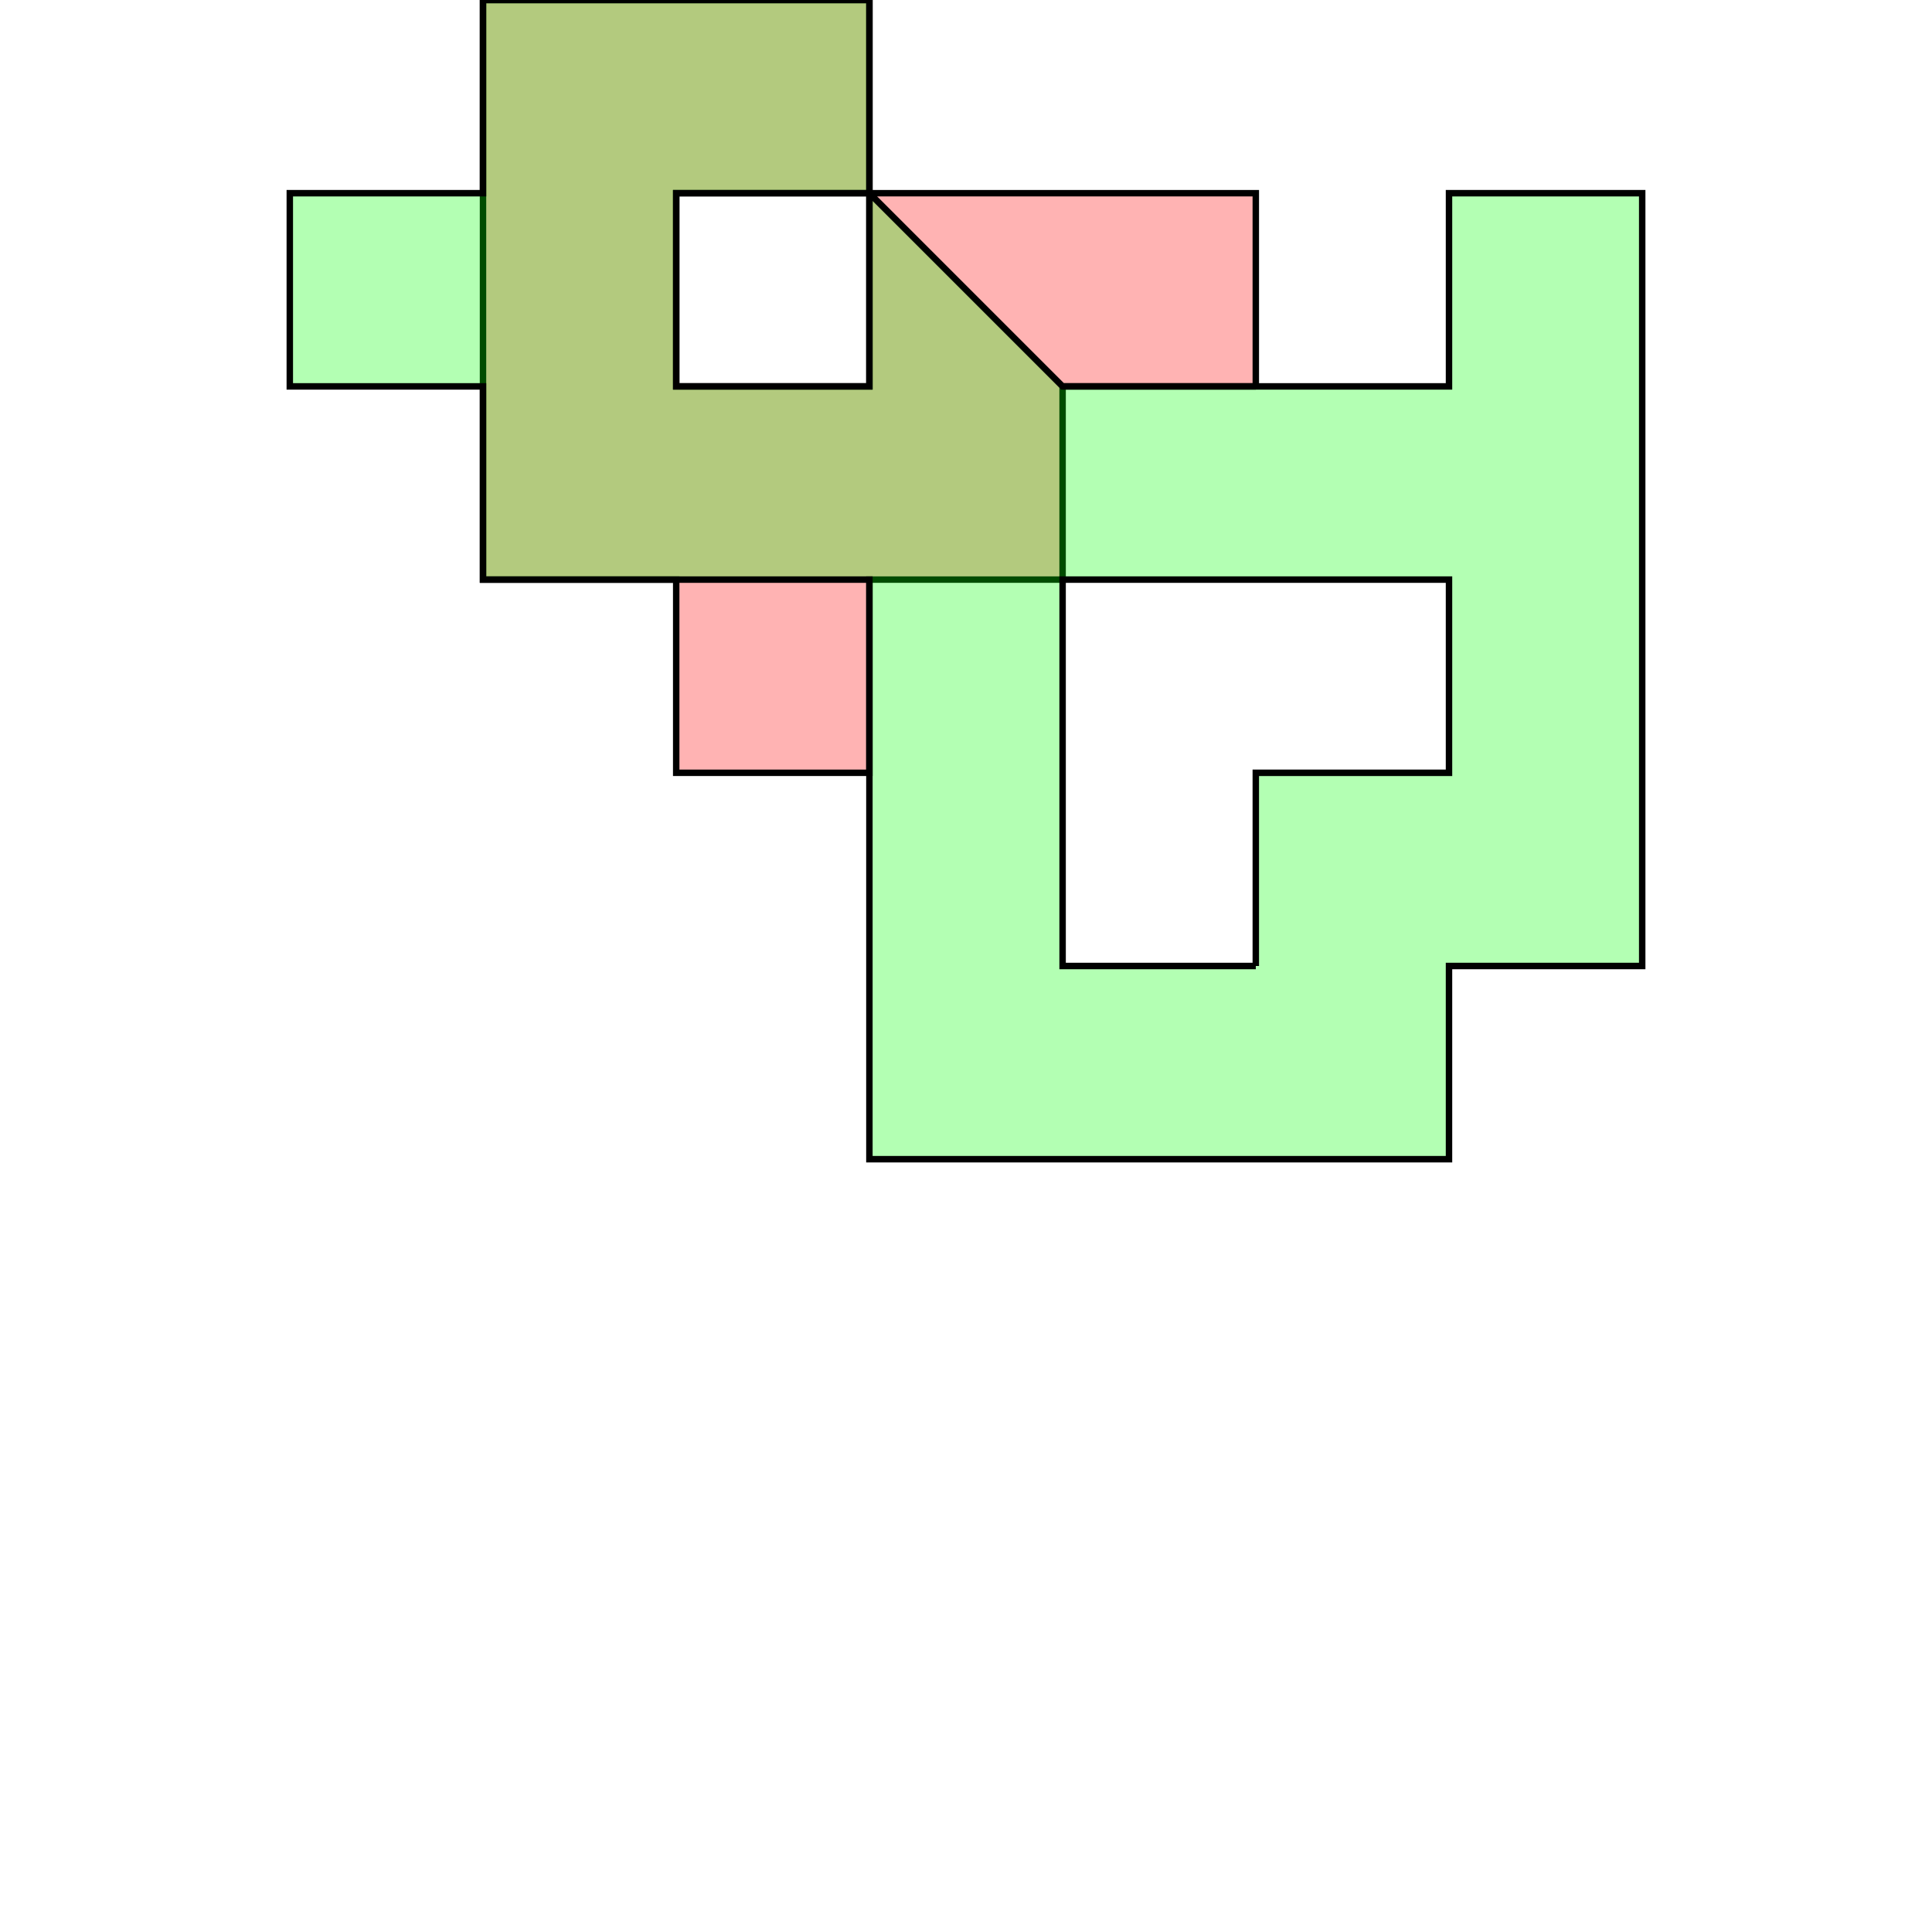 <?xml version="1.0" standalone="no"?>
<!DOCTYPE svg PUBLIC "-//W3C//DTD SVG 1.1//EN"
"http://www.w3.org/Graphics/SVG/1.1/DTD/svg11.dtd">
<svg viewBox="0 0 300 300" version="1.1"
xmlns="http://www.w3.org/2000/svg"
xmlns:xlink="http://www.w3.org/1999/xlink">
<g fill-rule="evenodd"><path d="M 195.0,60.0 L 165.0,60.0 L 165.0,90.0 L 135.0,90.0 L 135.0,120.0 L 105.0,120.0 L 105.0,90.0 L 75.0,90.0 L 75.0,0 L 135.0,0 L 135.0,30.0 L 195.0,30.0 L 195.0,60.M 135.0,60.0 L 135.0,30.0 L 105.0,30.0 L 105.0,60.0 L 135.0,60.0 z " style="fill-opacity:0.3;fill:rgb(255,0,0);stroke:rgb(0,0,0);stroke-width:1"/></g>
<g fill-rule="evenodd"><path d="M 195.0,180.0 L 165.0,180.0 L 135.0,180.0 L 135.0,90.0 L 75.0,90.0 L 75.0,60.0 L 45.0,60.0 L 45.0,30.0 L 75.0,30.0 L 75.0,0 L 135.0,0 L 135.0,30.0 L 165.0,60.0 L 225.0,60.0 L 225.0,30.0 L 255.0,30.0 L 255.0,150.0 L 225.0,150.0 L 225.0,180.0 L 195.0,180.M 195.0,150.0 L 195.0,120.0 L 225.0,120.0 L 225.0,90.0 L 165.0,90.0 L 165.0,150.0 L 195.0,150.M 135.0,60.0 L 135.0,30.0 L 105.0,30.0 L 105.0,60.0 L 135.0,60.0 z " style="fill-opacity:0.3;fill:rgb(0,255,0);stroke:rgb(0,0,0);stroke-width:1"/></g>
</svg>
